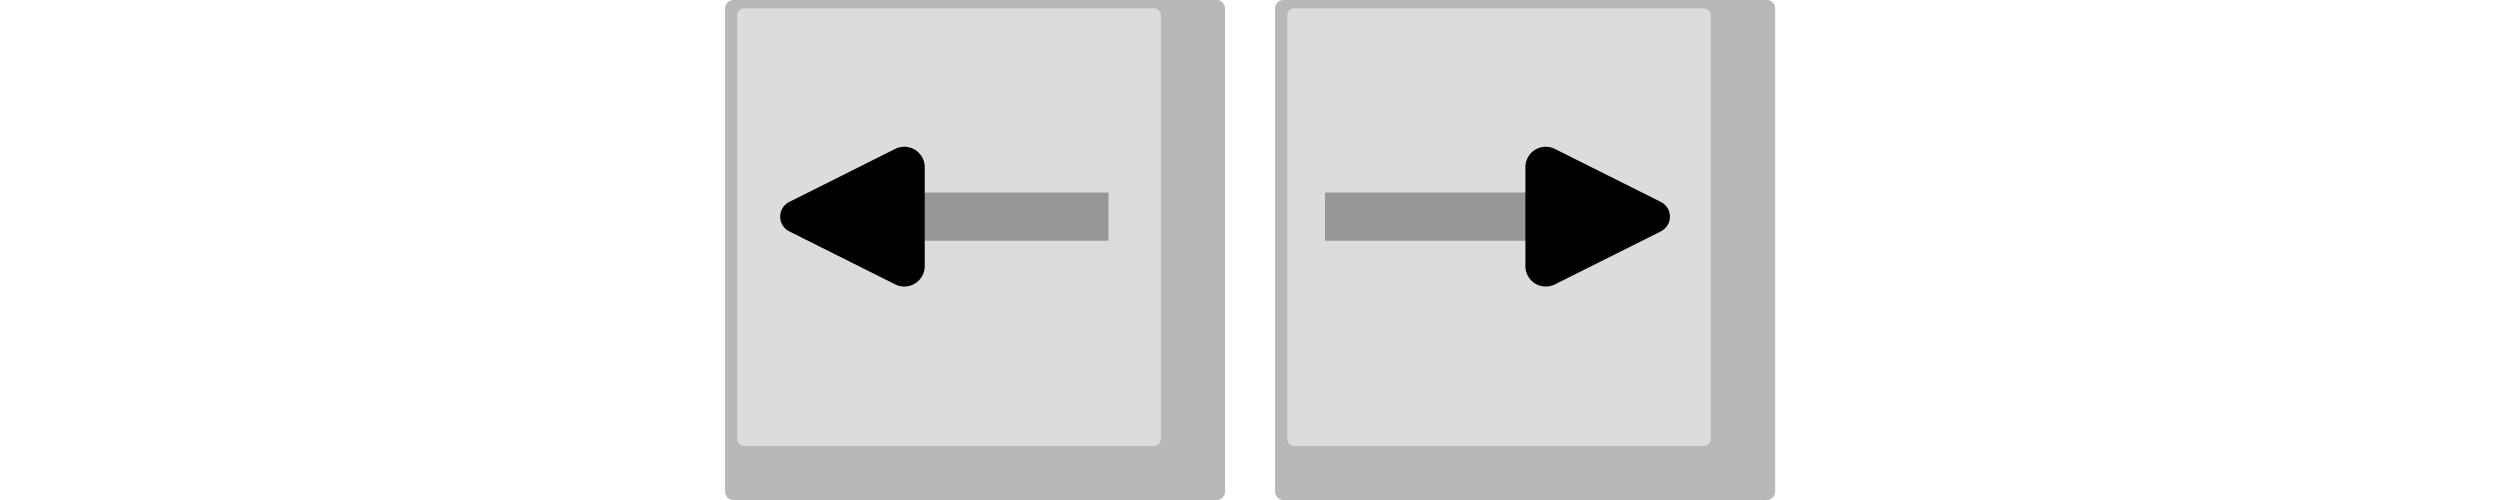 <?xml version="1.0" encoding="UTF-8" standalone="no"?>
<svg
   width="100"
   height="20"
   viewBox="0 0 26.458 5.292"
   version="1.1"
   id="svg22"
   sodipodi:docname="aim-key.svg"
   inkscape:version="1.2.1 (9c6d41e410, 2022-07-14)"
   xmlns:inkscape="http://www.inkscape.org/namespaces/inkscape"
   xmlns:sodipodi="http://sodipodi.sourceforge.net/DTD/sodipodi-0.dtd"
   xmlns="http://www.w3.org/2000/svg"
   xmlns:svg="http://www.w3.org/2000/svg">
  <sodipodi:namedview
     id="namedview24"
     pagecolor="#505050"
     bordercolor="#ffffff"
     borderopacity="1"
     inkscape:showpageshadow="0"
     inkscape:pageopacity="0"
     inkscape:pagecheckerboard="1"
     inkscape:deskcolor="#505050"
     showgrid="false"
     inkscape:zoom="4.7653846"
     inkscape:cx="-14.584342"
     inkscape:cy="16.997579"
     inkscape:window-width="1920"
     inkscape:window-height="1017"
     inkscape:window-x="-8"
     inkscape:window-y="-8"
     inkscape:window-maximized="1"
     inkscape:current-layer="svg22" />
  <defs
     id="defs8">
    <marker
       id="a"
       markerHeight="3"
       markerWidth="3"
       orient="auto-start-reverse"
       preserveAspectRatio="xMidYMid"
       refX="0"
       refY="0"
       style="overflow:visible"
       viewBox="0 0 6.135 5.93">
      <path
         d="m -0.211,-4.106 6.421,3.212 a 1,1 90 0 1 0,1.788 L -0.21,4.106 A 1.236,1.236 31.717 0 1 -2,3 v -6 a 1.236,1.236 148.283 0 1 1.789,-1.106 z"
         style="fill:context-stroke;fill-rule:evenodd;stroke:none"
         transform="scale(0.7)"
         id="path2" />
    </marker>
    <marker
       id="b"
       markerHeight="3"
       markerWidth="3"
       orient="auto-start-reverse"
       preserveAspectRatio="xMidYMid"
       refX="0"
       refY="0"
       style="overflow:visible"
       viewBox="0 0 6.135 5.93">
      <path
         d="m -0.211,-4.106 6.421,3.212 a 1,1 90 0 1 0,1.788 L -0.21,4.106 A 1.236,1.236 31.717 0 1 -2,3 v -6 a 1.236,1.236 148.283 0 1 1.789,-1.106 z"
         style="fill:context-stroke;fill-rule:evenodd;stroke:none"
         transform="scale(0.7)"
         id="path5" />
    </marker>
  </defs>
  <path
     d="m 7.759,0 h 5.119 c 0.047,0 0.087,0.041 0.087,0.091 V 5.201 A 0.089,0.089 0 0 1 12.879,5.292 H 7.759 A 0.089,0.089 0 0 1 7.673,5.201 V 0.092 c 0,-0.051 0.039,-0.091 0.087,-0.091 z"
     style="fill:#b7b7b5;fill-opacity:0.992;stroke-width:0.185"
     id="path10" />
  <path
     d="M 7.875,0.089 H 12.213 c 0.04,0 0.073,0.035 0.073,0.077 V 4.643 c 0,0.043 -0.033,0.077 -0.073,0.077 H 7.874 a 0.075,0.075 0 0 1 -0.073,-0.077 V 0.165 c 0,-0.043 0.033,-0.077 0.073,-0.077 z"
     style="fill:#ffffff;fill-opacity:0.508;stroke-width:0.185"
     id="path12" />
  <path
     d="m 13.581,0 h 5.119 c 0.048,0 0.087,0.041 0.087,0.091 V 5.201 A 0.089,0.089 0 0 1 18.7,5.292 H 13.581 A 0.089,0.089 0 0 1 13.494,5.201 V 0.092 c 0,-0.051 0.039,-0.091 0.087,-0.091 z"
     style="fill:#b7b7b5;fill-opacity:0.992;stroke-width:0.185"
     id="path14" />
  <path
     d="m 13.696,0.089 h 4.338 c 0.04,0 0.073,0.035 0.073,0.077 V 4.643 c 0,0.043 -0.033,0.077 -0.073,0.077 H 13.696 A 0.075,0.075 0 0 1 13.623,4.643 V 0.165 c 0,-0.043 0.033,-0.077 0.073,-0.077 z"
     style="fill:#ffffff;fill-opacity:0.508;stroke-width:0.185"
     id="path16" />
  <path
     d="M 9.437,2.293 H 11.731"
     style="fill:#979797;fill-opacity:1;stroke:#979797;stroke-width:0.51;stroke-linecap:butt;stroke-linejoin:miter;stroke-dasharray:none;stroke-opacity:1;marker-start:url(#a)"
     id="path18" />
  <path
     d="M 16.493,2.293 H 14.023"
     style="fill:#979797;fill-opacity:1;stroke:#979797;stroke-width:0.51;stroke-linecap:butt;stroke-linejoin:miter;stroke-dasharray:none;stroke-opacity:1;marker-start:url(#b)"
     id="path20" />
</svg>
